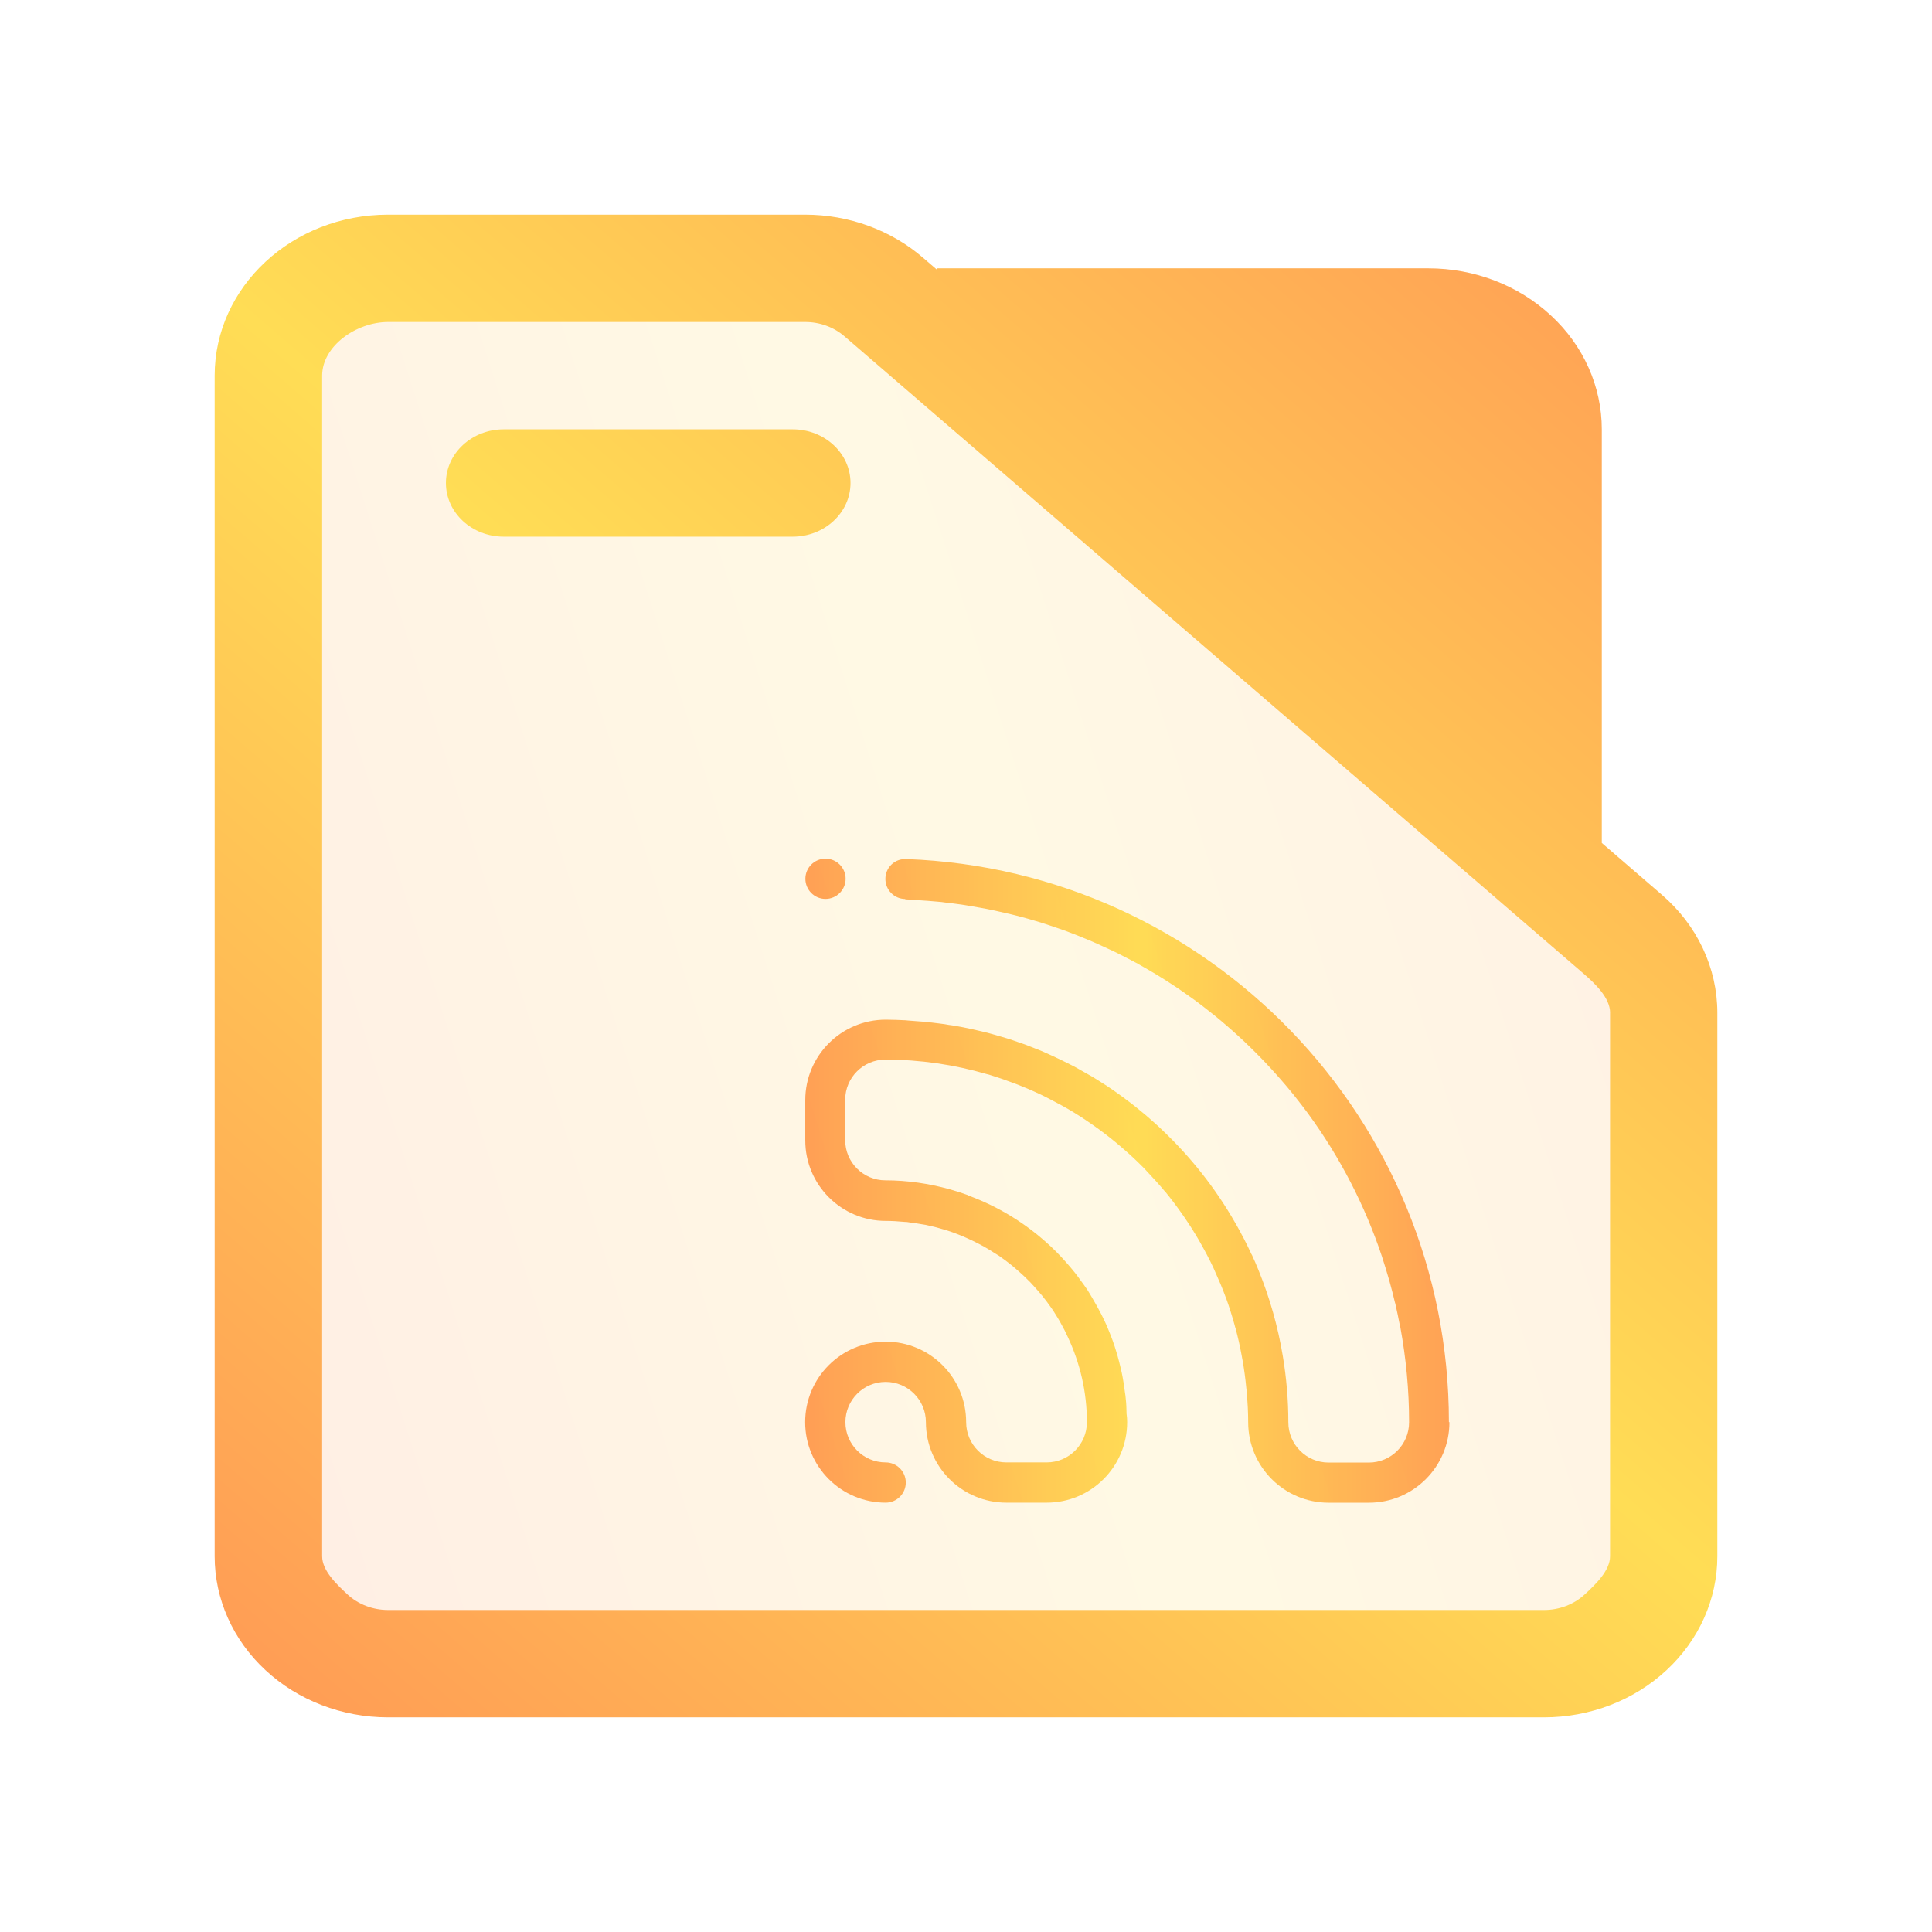<?xml version="1.0" encoding="UTF-8" standalone="no"?>
<svg
   width="36"
   version="1.1"
   height="36"
   viewBox="0 0 36 36"
   id="svg16"
   sodipodi:docname="folder-podcast.svg"
   inkscape:version="1.3.1 (91b66b0783, 2023-11-16)"
   xmlns:inkscape="http://www.inkscape.org/namespaces/inkscape"
   xmlns:sodipodi="http://sodipodi.sourceforge.net/DTD/sodipodi-0.dtd"
   xmlns:xlink="http://www.w3.org/1999/xlink"
   xmlns="http://www.w3.org/2000/svg"
   xmlns:svg="http://www.w3.org/2000/svg"
   xmlns:rdf="http://www.w3.org/1999/02/22-rdf-syntax-ns#"
   xmlns:cc="http://creativecommons.org/ns#"
   xmlns:dc="http://purl.org/dc/elements/1.1/">
  <sodipodi:namedview
     pagecolor="#ffffff"
     bordercolor="#666666"
     borderopacity="1"
     objecttolerance="10"
     gridtolerance="10"
     guidetolerance="10"
     inkscape:pageopacity="0"
     inkscape:pageshadow="2"
     inkscape:window-width="1920"
     inkscape:window-height="994"
     id="namedview18"
     showgrid="true"
     inkscape:zoom="6.9384852"
     inkscape:cx="-3.6751538"
     inkscape:cy="20.249377"
     inkscape:window-x="0"
     inkscape:window-y="0"
     inkscape:window-maximized="1"
     inkscape:current-layer="layer1"
     inkscape:document-rotation="0"
     inkscape:showpageshadow="2"
     inkscape:pagecheckerboard="0"
     inkscape:deskcolor="#d1d1d1">
    <inkscape:grid
       type="xygrid"
       id="grid547"
       originx="0"
       originy="0"
       spacingy="1"
       spacingx="1"
       units="px"
       visible="true" />
  </sodipodi:namedview>
  <defs
     id="defs5455">
    <linearGradient
       inkscape:collect="always"
       id="linearGradient30880">
      <stop
         style="stop-color:#ff9955;stop-opacity:1"
         offset="0"
         id="stop30876" />
      <stop
         style="stop-color:#ffdd55;stop-opacity:1"
         offset="0.51"
         id="stop30882" />
      <stop
         style="stop-color:#ff9955;stop-opacity:1;"
         offset="1"
         id="stop30878" />
    </linearGradient>
    <linearGradient
       id="linearGradient4172">
      <stop
         style="stop-color:#ffccaa;stop-opacity:1"
         id="stop4174" />
      <stop
         offset="1"
         style="stop-color:#ff9955;stop-opacity:1"
         id="stop4176" />
    </linearGradient>
    <clipPath
       clipPathUnits="userSpaceOnUse"
       id="clipPath79425-9-5-3">
      <rect
         style="opacity:0.5;fill:#000000;fill-opacity:1;stroke:none;stroke-width:0.856;stroke-dasharray:none;stroke-opacity:1;paint-order:stroke fill markers"
         id="rect79427-1-9-6"
         width="26.418"
         height="29.038"
         x="-16.228"
         y="-6.485" />
    </clipPath>
    <clipPath
       clipPathUnits="userSpaceOnUse"
       id="clipPath79425-9-5-5">
      <rect
         style="opacity:0.5;fill:#000000;fill-opacity:1;stroke:none;stroke-width:0.856;stroke-dasharray:none;stroke-opacity:1;paint-order:stroke fill markers"
         id="rect79427-1-9-62"
         width="26.418"
         height="29.038"
         x="-16.228"
         y="-6.485" />
    </clipPath>
    <linearGradient
       inkscape:collect="always"
       xlink:href="#linearGradient30880"
       id="linearGradient2"
       x1="420.926"
       y1="521.21"
       x2="438.928"
       y2="521.21"
       gradientUnits="userSpaceOnUse"
       gradientTransform="matrix(0.667,0,0,0.667,118.943,158.305)" />
    <linearGradient
       inkscape:collect="always"
       xlink:href="#linearGradient30880"
       id="linearGradient17-9"
       x1="392.571"
       y1="536.798"
       x2="444.571"
       y2="507.798"
       gradientUnits="userSpaceOnUse"
       gradientTransform="matrix(0.494,0,0,0.862,196.235,51.474)" />
    <linearGradient
       inkscape:collect="always"
       xlink:href="#linearGradient30880"
       id="linearGradient2-7"
       gradientUnits="userSpaceOnUse"
       x1="147"
       y1="462"
       x2="173"
       y2="434"
       gradientTransform="matrix(1.077,0,0,1,230.264,53.798)" />
  </defs>
  <g
     inkscape:label="Capa 1"
     inkscape:groupmode="layer"
     id="layer1"
     transform="translate(-384.571,-483.798)">
    <path
       d="m 411.579,510.299 c 0,0.828 -0.672,1.5 -1.5,1.5 h -0.75 c -0.829,0 -1.5,-0.672 -1.5,-1.5 0,-0.184 -0.011,-0.366 -0.024,-0.546 -0.003,-0.03 -0.006,-0.061 -0.011,-0.091 -0.016,-0.171 -0.039,-0.341 -0.068,-0.508 -0.008,-0.033 -0.011,-0.065 -0.018,-0.097 -0.031,-0.169 -0.068,-0.335 -0.112,-0.5 -0.009,-0.024 -0.014,-0.046 -0.02,-0.07 -0.047,-0.169 -0.099,-0.337 -0.159,-0.501 -6.4e-4,-0.003 -0.003,-0.008 -0.005,-0.011 -0.06,-0.165 -0.129,-0.326 -0.201,-0.485 -0.011,-0.023 -0.019,-0.046 -0.03,-0.069 -0.071,-0.151 -0.149,-0.299 -0.231,-0.444 -0.014,-0.026 -0.029,-0.051 -0.043,-0.076 -0.084,-0.144 -0.173,-0.285 -0.268,-0.423 -0.013,-0.019 -0.027,-0.038 -0.039,-0.056 -0.098,-0.14 -0.2,-0.276 -0.308,-0.408 -0.005,-0.006 -0.011,-0.011 -0.011,-0.011 -0.109,-0.131 -0.223,-0.257 -0.34,-0.38 -0.019,-0.021 -0.039,-0.041 -0.058,-0.062 -0.115,-0.117 -0.234,-0.229 -0.358,-0.337 -0.022,-0.019 -0.045,-0.04 -0.067,-0.058 -0.126,-0.108 -0.255,-0.211 -0.388,-0.309 -0.019,-0.014 -0.039,-0.027 -0.058,-0.042 -0.139,-0.1 -0.281,-0.196 -0.428,-0.286 -0.003,-0.002 -0.007,-0.005 -0.011,-0.007 -0.145,-0.088 -0.295,-0.169 -0.447,-0.247 -0.027,-0.014 -0.054,-0.029 -0.081,-0.042 -0.146,-0.072 -0.295,-0.138 -0.447,-0.199 -0.032,-0.013 -0.064,-0.026 -0.096,-0.038 -0.154,-0.059 -0.311,-0.114 -0.47,-0.163 -0.025,-0.011 -0.05,-0.014 -0.075,-0.021 -0.599,-0.174 -1.232,-0.27 -1.887,-0.27 -0.414,0 -0.75,0.335 -0.75,0.75 v 0.75 c 0,0.414 0.336,0.75 0.75,0.75 0.412,0 0.809,0.06 1.188,0.164 0.116,0.032 0.23,0.068 0.342,0.109 0.011,0.003 0.013,0.008 0.018,0.011 0.555,0.204 1.059,0.514 1.487,0.906 0.018,0.017 0.038,0.033 0.056,0.051 0.067,0.063 0.132,0.13 0.195,0.197 0.028,0.03 0.055,0.059 0.082,0.091 0.056,0.063 0.11,0.127 0.163,0.193 0.031,0.039 0.061,0.081 0.091,0.122 0.047,0.064 0.095,0.128 0.139,0.194 0.032,0.049 0.06,0.099 0.09,0.149 0.058,0.098 0.114,0.197 0.166,0.299 0.038,0.075 0.075,0.15 0.109,0.227 0.023,0.054 0.043,0.108 0.066,0.163 0.028,0.073 0.056,0.145 0.08,0.22 0.018,0.055 0.034,0.111 0.051,0.167 0.022,0.08 0.043,0.16 0.062,0.241 0.012,0.053 0.025,0.106 0.034,0.16 0.018,0.09 0.03,0.182 0.042,0.273 0.009,0.049 0.014,0.096 0.018,0.145 0.011,0.088 0.011,0.178 0.014,0.268 0.008,0.051 0.011,0.103 0.011,0.156 0,0.828 -0.671,1.5 -1.5,1.5 h -0.563 -0.187 c -0.828,0 -1.5,-0.672 -1.5,-1.5 0,-0.414 -0.336,-0.75 -0.75,-0.75 -0.414,0 -0.75,0.336 -0.75,0.75 0,0.414 0.336,0.75 0.75,0.75 0.207,0 0.375,0.168 0.375,0.375 0,0.207 -0.168,0.375 -0.375,0.375 -0.828,-6e-5 -1.5,-0.672 -1.5,-1.5 0,-0.829 0.671,-1.5 1.5,-1.5 0.828,0 1.5,0.672 1.5,1.5 0,0.414 0.335,0.75 0.75,0.75 h 0.187 0.563 c 0.414,0 0.75,-0.336 0.75,-0.75 0,-0.568 -0.13,-1.105 -0.356,-1.587 -0.019,-0.041 -0.039,-0.083 -0.059,-0.124 -0.028,-0.054 -0.057,-0.108 -0.087,-0.161 -0.022,-0.04 -0.047,-0.079 -0.071,-0.118 -0.03,-0.05 -0.062,-0.099 -0.095,-0.146 -0.051,-0.073 -0.104,-0.143 -0.159,-0.212 -0.033,-0.041 -0.067,-0.079 -0.101,-0.118 -0.041,-0.046 -0.082,-0.093 -0.124,-0.137 -0.034,-0.035 -0.07,-0.07 -0.106,-0.105 -0.046,-0.044 -0.094,-0.086 -0.142,-0.128 -0.03,-0.027 -0.061,-0.054 -0.093,-0.08 -0.08,-0.064 -0.162,-0.127 -0.247,-0.185 -0.025,-0.017 -0.051,-0.03 -0.076,-0.047 -0.066,-0.042 -0.133,-0.085 -0.202,-0.123 -0.035,-0.019 -0.071,-0.038 -0.107,-0.057 -0.065,-0.034 -0.132,-0.066 -0.199,-0.096 -0.033,-0.015 -0.066,-0.03 -0.099,-0.044 -0.099,-0.041 -0.201,-0.079 -0.305,-0.111 -0.013,-0.006 -0.026,-0.011 -0.038,-0.011 -0.093,-0.028 -0.189,-0.054 -0.285,-0.074 -0.036,-0.011 -0.073,-0.015 -0.109,-0.021 -0.079,-0.015 -0.158,-0.026 -0.238,-0.036 -0.034,-0.007 -0.068,-0.011 -0.103,-0.011 -0.115,-0.011 -0.23,-0.018 -0.347,-0.018 -0.828,-3e-5 -1.5,-0.672 -1.5,-1.5 v -0.75 c 0,-0.828 0.671,-1.5 1.5,-1.5 0.122,0 0.243,0.006 0.363,0.011 0.043,0.003 0.087,0.009 0.132,0.011 0.08,0.008 0.161,0.011 0.24,0.018 0.042,0.007 0.082,0.011 0.124,0.014 0.079,0.011 0.159,0.018 0.238,0.03 0.046,0.011 0.094,0.015 0.14,0.022 0.066,0.011 0.133,0.022 0.199,0.035 0.054,0.011 0.106,0.021 0.158,0.033 0.069,0.015 0.138,0.031 0.205,0.047 0.045,0.011 0.09,0.022 0.136,0.034 0.067,0.018 0.133,0.038 0.2,0.057 0.048,0.015 0.097,0.029 0.145,0.043 0.062,0.019 0.121,0.041 0.182,0.062 0.053,0.018 0.105,0.035 0.157,0.055 0.052,0.019 0.103,0.041 0.155,0.061 0.056,0.022 0.113,0.043 0.168,0.068 0.048,0.021 0.094,0.042 0.142,0.064 0.119,0.054 0.236,0.111 0.352,0.17 0.036,0.018 0.073,0.037 0.108,0.056 0.061,0.033 0.121,0.067 0.18,0.102 0.039,0.022 0.079,0.043 0.117,0.066 0.062,0.037 0.123,0.076 0.184,0.115 0.033,0.021 0.066,0.042 0.1,0.064 0.059,0.039 0.118,0.079 0.175,0.12 0.037,0.026 0.074,0.053 0.111,0.08 0.053,0.039 0.106,0.078 0.157,0.118 0.037,0.028 0.073,0.056 0.108,0.085 0.055,0.044 0.11,0.089 0.164,0.135 0.029,0.025 0.057,0.049 0.085,0.074 0.058,0.051 0.116,0.102 0.173,0.155 0.019,0.017 0.037,0.034 0.055,0.053 0.53,0.502 0.988,1.081 1.354,1.72 0.007,0.011 0.011,0.016 0.014,0.023 0.049,0.086 0.096,0.173 0.141,0.261 0.009,0.011 0.011,0.022 0.018,0.033 0.046,0.09 0.09,0.18 0.132,0.271 0.002,0.007 0.006,0.011 0.009,0.014 0.044,0.096 0.087,0.193 0.126,0.291 0,4e-4 0,6.4e-4 4e-4,0.002 0.206,0.507 0.359,1.041 0.451,1.596 0.067,0.401 0.103,0.813 0.103,1.234 0,0.414 0.336,0.75 0.75,0.75 h 0.75 c 0.414,0 0.75,-0.336 0.75,-0.75 0,-0.607 -0.058,-1.201 -0.164,-1.777 -0.002,-0.011 -0.003,-0.013 -0.006,-0.019 -0.027,-0.141 -0.056,-0.281 -0.088,-0.42 -0.002,-0.008 -0.003,-0.011 -0.005,-0.015 -0.031,-0.133 -0.066,-0.266 -0.102,-0.397 -0.007,-0.018 -0.011,-0.034 -0.015,-0.052 -0.038,-0.131 -0.077,-0.259 -0.119,-0.388 -6.4e-4,-0.003 -0.002,-0.009 -0.003,-0.011 -0.321,-0.965 -0.788,-1.863 -1.376,-2.668 -0.002,-0.005 -0.005,-0.008 -0.008,-0.011 -0.074,-0.1 -0.15,-0.199 -0.227,-0.296 -0.015,-0.019 -0.03,-0.039 -0.046,-0.058 -0.072,-0.089 -0.146,-0.177 -0.222,-0.264 -0.021,-0.025 -0.043,-0.05 -0.065,-0.074 -0.075,-0.086 -0.153,-0.169 -0.231,-0.252 -0.021,-0.022 -0.043,-0.046 -0.066,-0.069 -0.076,-0.079 -0.154,-0.157 -0.233,-0.233 -0.03,-0.028 -0.058,-0.056 -0.088,-0.085 -0.077,-0.073 -0.156,-0.145 -0.236,-0.216 -0.03,-0.026 -0.058,-0.051 -0.088,-0.077 -0.079,-0.069 -0.16,-0.137 -0.242,-0.203 -0.038,-0.03 -0.075,-0.059 -0.114,-0.09 -0.077,-0.06 -0.154,-0.121 -0.233,-0.179 -0.039,-0.029 -0.079,-0.056 -0.119,-0.085 -0.082,-0.058 -0.164,-0.117 -0.248,-0.173 -0.019,-0.012 -0.036,-0.023 -0.054,-0.035 -0.212,-0.14 -0.429,-0.271 -0.652,-0.394 -0.012,-0.011 -0.023,-0.014 -0.035,-0.02 -0.066,-0.036 -0.135,-0.07 -0.202,-0.105 -0.069,-0.036 -0.138,-0.072 -0.209,-0.106 -0.066,-0.032 -0.134,-0.063 -0.201,-0.093 -0.068,-0.031 -0.135,-0.062 -0.204,-0.092 -0.073,-0.031 -0.146,-0.061 -0.22,-0.091 -0.07,-0.029 -0.139,-0.056 -0.209,-0.082 -0.067,-0.026 -0.135,-0.05 -0.203,-0.073 -0.08,-0.028 -0.159,-0.054 -0.24,-0.081 -0.064,-0.021 -0.129,-0.042 -0.195,-0.06 -0.081,-0.025 -0.162,-0.047 -0.243,-0.069 -0.07,-0.018 -0.14,-0.038 -0.211,-0.054 -0.079,-0.019 -0.158,-0.037 -0.237,-0.054 -0.072,-0.016 -0.144,-0.032 -0.217,-0.046 -0.083,-0.016 -0.167,-0.031 -0.251,-0.045 -0.068,-0.012 -0.136,-0.023 -0.205,-0.034 -0.099,-0.015 -0.2,-0.026 -0.3,-0.038 -0.055,-0.009 -0.108,-0.014 -0.163,-0.018 -0.113,-0.011 -0.227,-0.019 -0.34,-0.026 -0.046,-0.005 -0.093,-0.011 -0.141,-0.011 -0.037,-0.002 -0.074,-0.002 -0.112,-0.005 v -0.007 c -0.095,-5.7e-4 -0.189,-0.037 -0.261,-0.109 -0.146,-0.146 -0.146,-0.384 0,-0.53 0.08,-0.08 0.187,-0.112 0.291,-0.105 5.613,0.211 10.1,4.825 10.1,10.49 z m -11.626,-9.751 c -0.207,0 -0.375,-0.168 -0.375,-0.375 0,-0.207 0.168,-0.375 0.375,-0.375 0.207,0 0.375,0.168 0.375,0.375 0,0.207 -0.168,0.375 -0.375,0.375 z"
       id="path2-36-3-4-9-9-3"
       style="fill:url(#linearGradient2);stroke-width:0.023" />
    <path
       inkscape:connector-curvature="0"
       id="fill-3-9"
       d="m 390.571,490.438 2e-5,22.72 c -0.046,0.493 -0.114,0.782 -0.318,1.073 l 24.513,-10e-6 c 0.621,0 0.988,-0.177 0.988,-1.719 v -8.281 l -2,-4 v -7 -2 c 0,-0.575 -1.227,-2 -2,-2 h -20.199 c -0.489,0 -0.983,0 -0.983,1.207 z"
       style="color:#1e92ff;opacity:0.4;fill:url(#linearGradient17-9);fill-opacity:0.4;fill-rule:nonzero;stroke:none;stroke-width:5.295"
       sodipodi:nodetypes="cccccccccccc" />
    <path
       d="m 414.418,499.505 v -7.707 c 0,-0.796 -0.34,-1.559 -0.947,-2.121 -0.605,-0.563 -1.427,-0.879 -2.284,-0.879 h -9.154 v 0.028 L 401.77,488.6 c -0.598,-0.516 -1.383,-0.802 -2.198,-0.802 h -7.77 c -1.784,0 -3.231,1.343 -3.231,3 v 22 c 0,0.796 0.34,1.559 0.947,2.121 0.605,0.563 1.427,0.879 2.284,0.879 h 21.538 c 0.857,0 1.679,-0.316 2.284,-0.879 0.606,-0.562 0.947,-1.325 0.947,-2.121 V 502.67 c 0,-0.834 -0.374,-1.631 -1.033,-2.198 z m 0.154,3.165 v 10.128 c 0,0.265 -0.267,0.52 -0.469,0.707 -0.201,0.188 -0.476,0.293 -0.761,0.293 h -21.538 c -0.285,0 -0.56,-0.105 -0.761,-0.293 -0.202,-0.187 -0.469,-0.442 -0.469,-0.707 v -22 c 0,-0.552 0.636,-1 1.231,-1 h 7.77 c 0.271,0 0.533,0.095 0.732,0.267 l 13.768,11.872 c 0.22,0.19 0.498,0.455 0.498,0.733 z m -19,-8.872 z m 8.748,-3 7.944,6.85 v -5.85 c 0,-0.265 -0.113,-0.52 -0.316,-0.707 -0.201,-0.188 -0.476,-0.293 -0.761,-0.293 z m -10.363,3 h 5.385 c 0.594,0 1.077,-0.448 1.077,-1 0,-0.552 -0.482,-1 -1.077,-1 h -5.385 c -0.594,0 -1.077,0.448 -1.077,1 0,0.552 0.482,1 1.077,1 z"
       id="path1-0-1"
       style="fill:url(#linearGradient2-7);stroke-width:1.038"
       sodipodi:nodetypes="cscscccsssscsscssccsscsscssssccscscscccccscscsssssss" />
  </g>
</svg>
